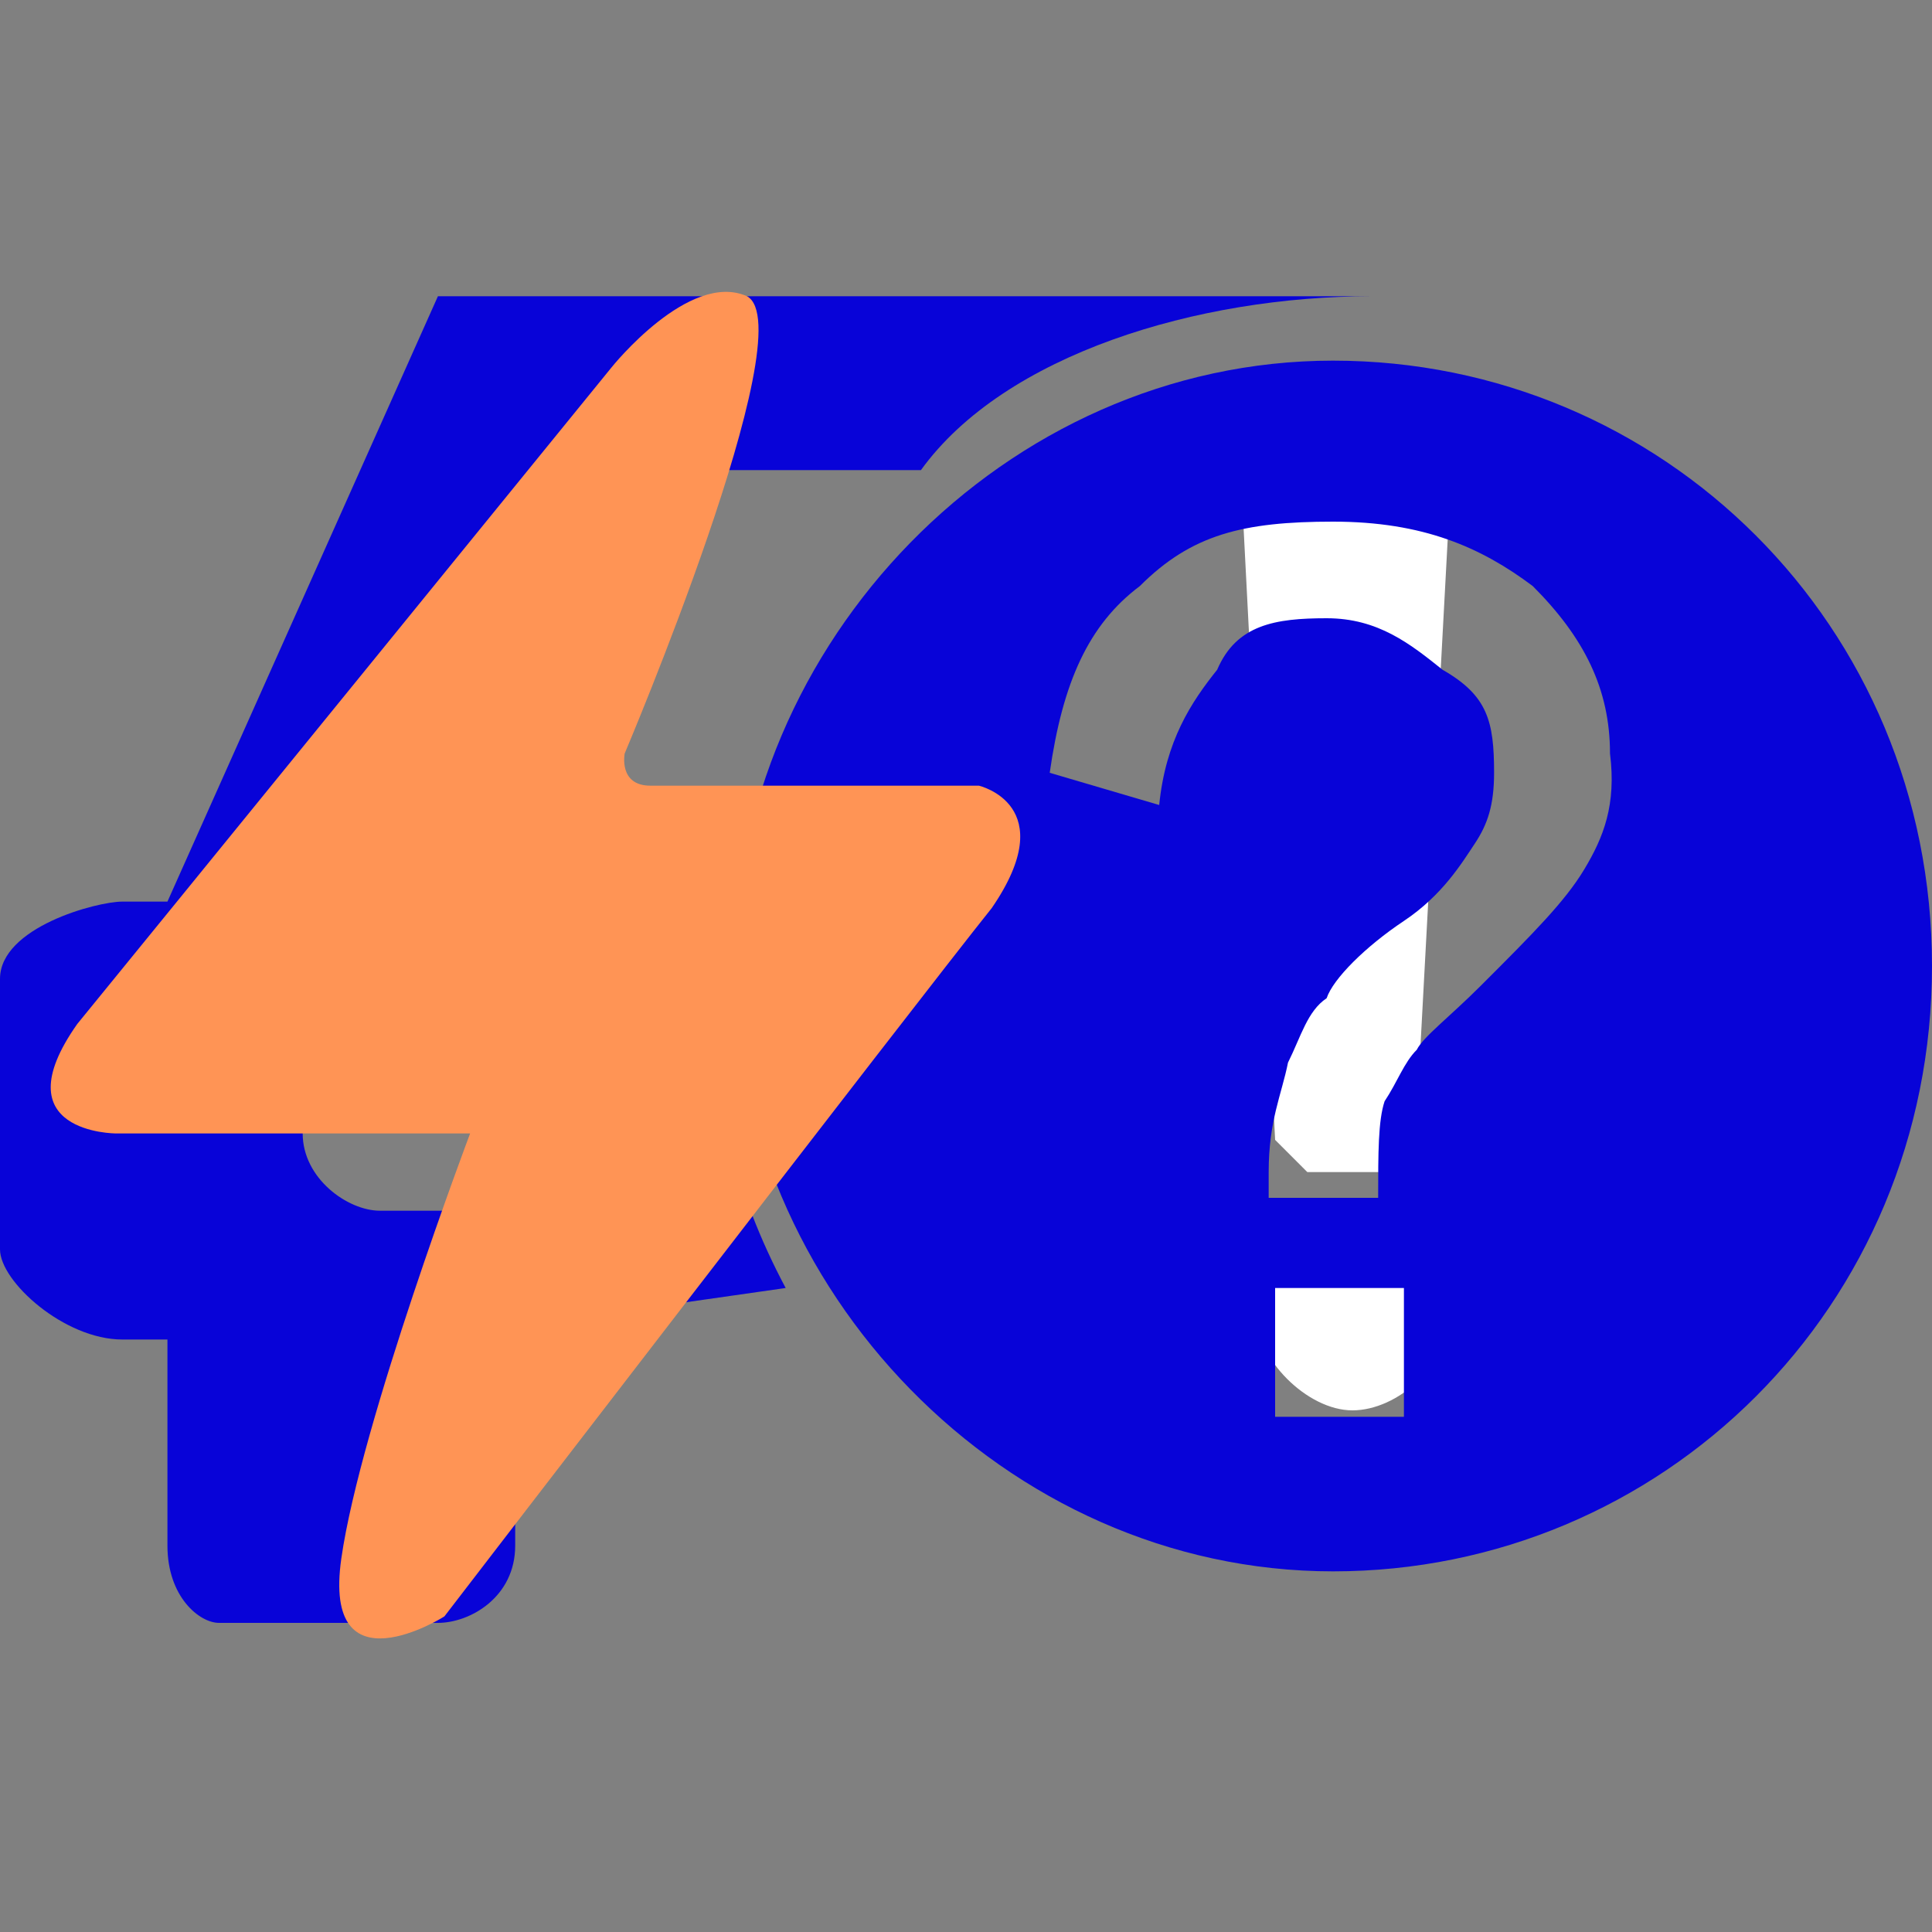 <?xml version="1.0" encoding="utf-8"?>
<!-- Generator: Adobe Illustrator 18.1.0, SVG Export Plug-In . SVG Version: 6.00 Build 0)  -->
<svg version="1.1" id="图层_1" xmlns="http://www.w3.org/2000/svg" xmlns:xlink="http://www.w3.org/1999/xlink" x="0px" y="0px"
	 viewBox="0 0 30 30" enable-background="new 0 0 30 30" xml:space="preserve">
<rect x="0" y="0" width="30" height="30" fill="#808080" stroke="none"/>
<g id="图层_1_1_" display="none">
</g>
<g id="图层_2">
	<g>
		<path fill="#0803D8" d="M12.2,20c-0.8-1.5-1.2-3.1-1.2-5c0-0.8,0-1.5,0.4-2.3H5.9l2.7-5.4h5.7c1.3-1.8,4.3-2.7,7-2.7H6.8L2.6,14
			H1.9C1.5,14,0,14.4,0,15.2v4.2c0,0.5,1,1.4,1.9,1.4h0.7l0,0V24c0,0.8,0.5,1.2,0.8,1.2h3.4c0.5,0,1.2-0.4,1.2-1.2v-3.4l0,0L12.2,20
			L12.2,20z M5.9,18.8c-0.5,0-1.2-0.5-1.2-1.2v-0.8c0-0.5,0.5-1.2,1.2-1.2H9c0.8,0,1.2,0.7,1.2,1.2v0.8c0,0.5-0.5,1.2-1.2,1.2H5.9z"
			/>
		<path fill="#0803D8" d="M21.5,4.5L21.5,4.5L21.5,4.5L21.5,4.5z"/>
	</g>
</g>
<path fill="#FFFFFF" d="M21.8,18.2h-1.5l-0.5-0.5L19.3,8c0,0,0-0.5,0.5-0.5H22L22.5,8L22,17.3C22,17.8,22,18.2,21.8,18.2z
	 M22.5,20.4c0,0.8-0.8,1.5-1.5,1.5s-1.5-0.8-1.5-1.5s0.8-1.5,1.5-1.5C21.8,18.8,22.5,19.7,22.5,20.4z"/>
<path fill="#0803D8" d="M20.7,5.6c-5.1,0-9.3,4.4-9.3,9.4s4.2,9.4,9.3,9.4S30,20.3,30,15S25.8,5.6,20.7,5.6z M21.8,22h-2v-2h2V22z
	 M24.6,13.5c-0.3,0.5-0.8,1-1.6,1.8c-0.5,0.5-0.9,0.8-1,1c-0.2,0.2-0.3,0.5-0.5,0.8c-0.1,0.3-0.1,0.8-0.1,1.5h-1.7
	c0-0.1,0-0.4,0-0.4c0-0.8,0.2-1.2,0.3-1.7c0.2-0.4,0.3-0.8,0.6-1c0.1-0.3,0.6-0.8,1.2-1.2c0.6-0.4,0.9-0.9,1.1-1.2s0.3-0.6,0.3-1.1
	c0-0.8-0.1-1.2-0.8-1.6c-0.5-0.4-1-0.8-1.8-0.8s-1.4,0.1-1.7,0.8c-0.4,0.5-0.8,1.1-0.9,2.1L16.3,12c0.2-1.4,0.6-2.3,1.4-2.9
	c0.8-0.8,1.6-1,3-1s2.3,0.4,3.1,1c0.8,0.8,1.2,1.6,1.2,2.6C25.1,12.5,24.9,13,24.6,13.5z"/>
<path fill="#FF9455" d="M9.5,5.7c0,0,1.2-1.5,2.1-1.1c0.9,0.5-1.9,7.1-1.9,7.1s-0.1,0.5,0.4,0.5h5.1c0,0,1.3,0.3,0.2,1.9
	c-1.2,1.5-8.5,11-8.5,11S5,26.3,5.3,24.2s2-6.6,2-6.6H1.8c0,0-1.8,0-0.6-1.7C2.1,14.8,9.5,5.7,9.5,5.7L9.5,5.7z"/>
</svg>
